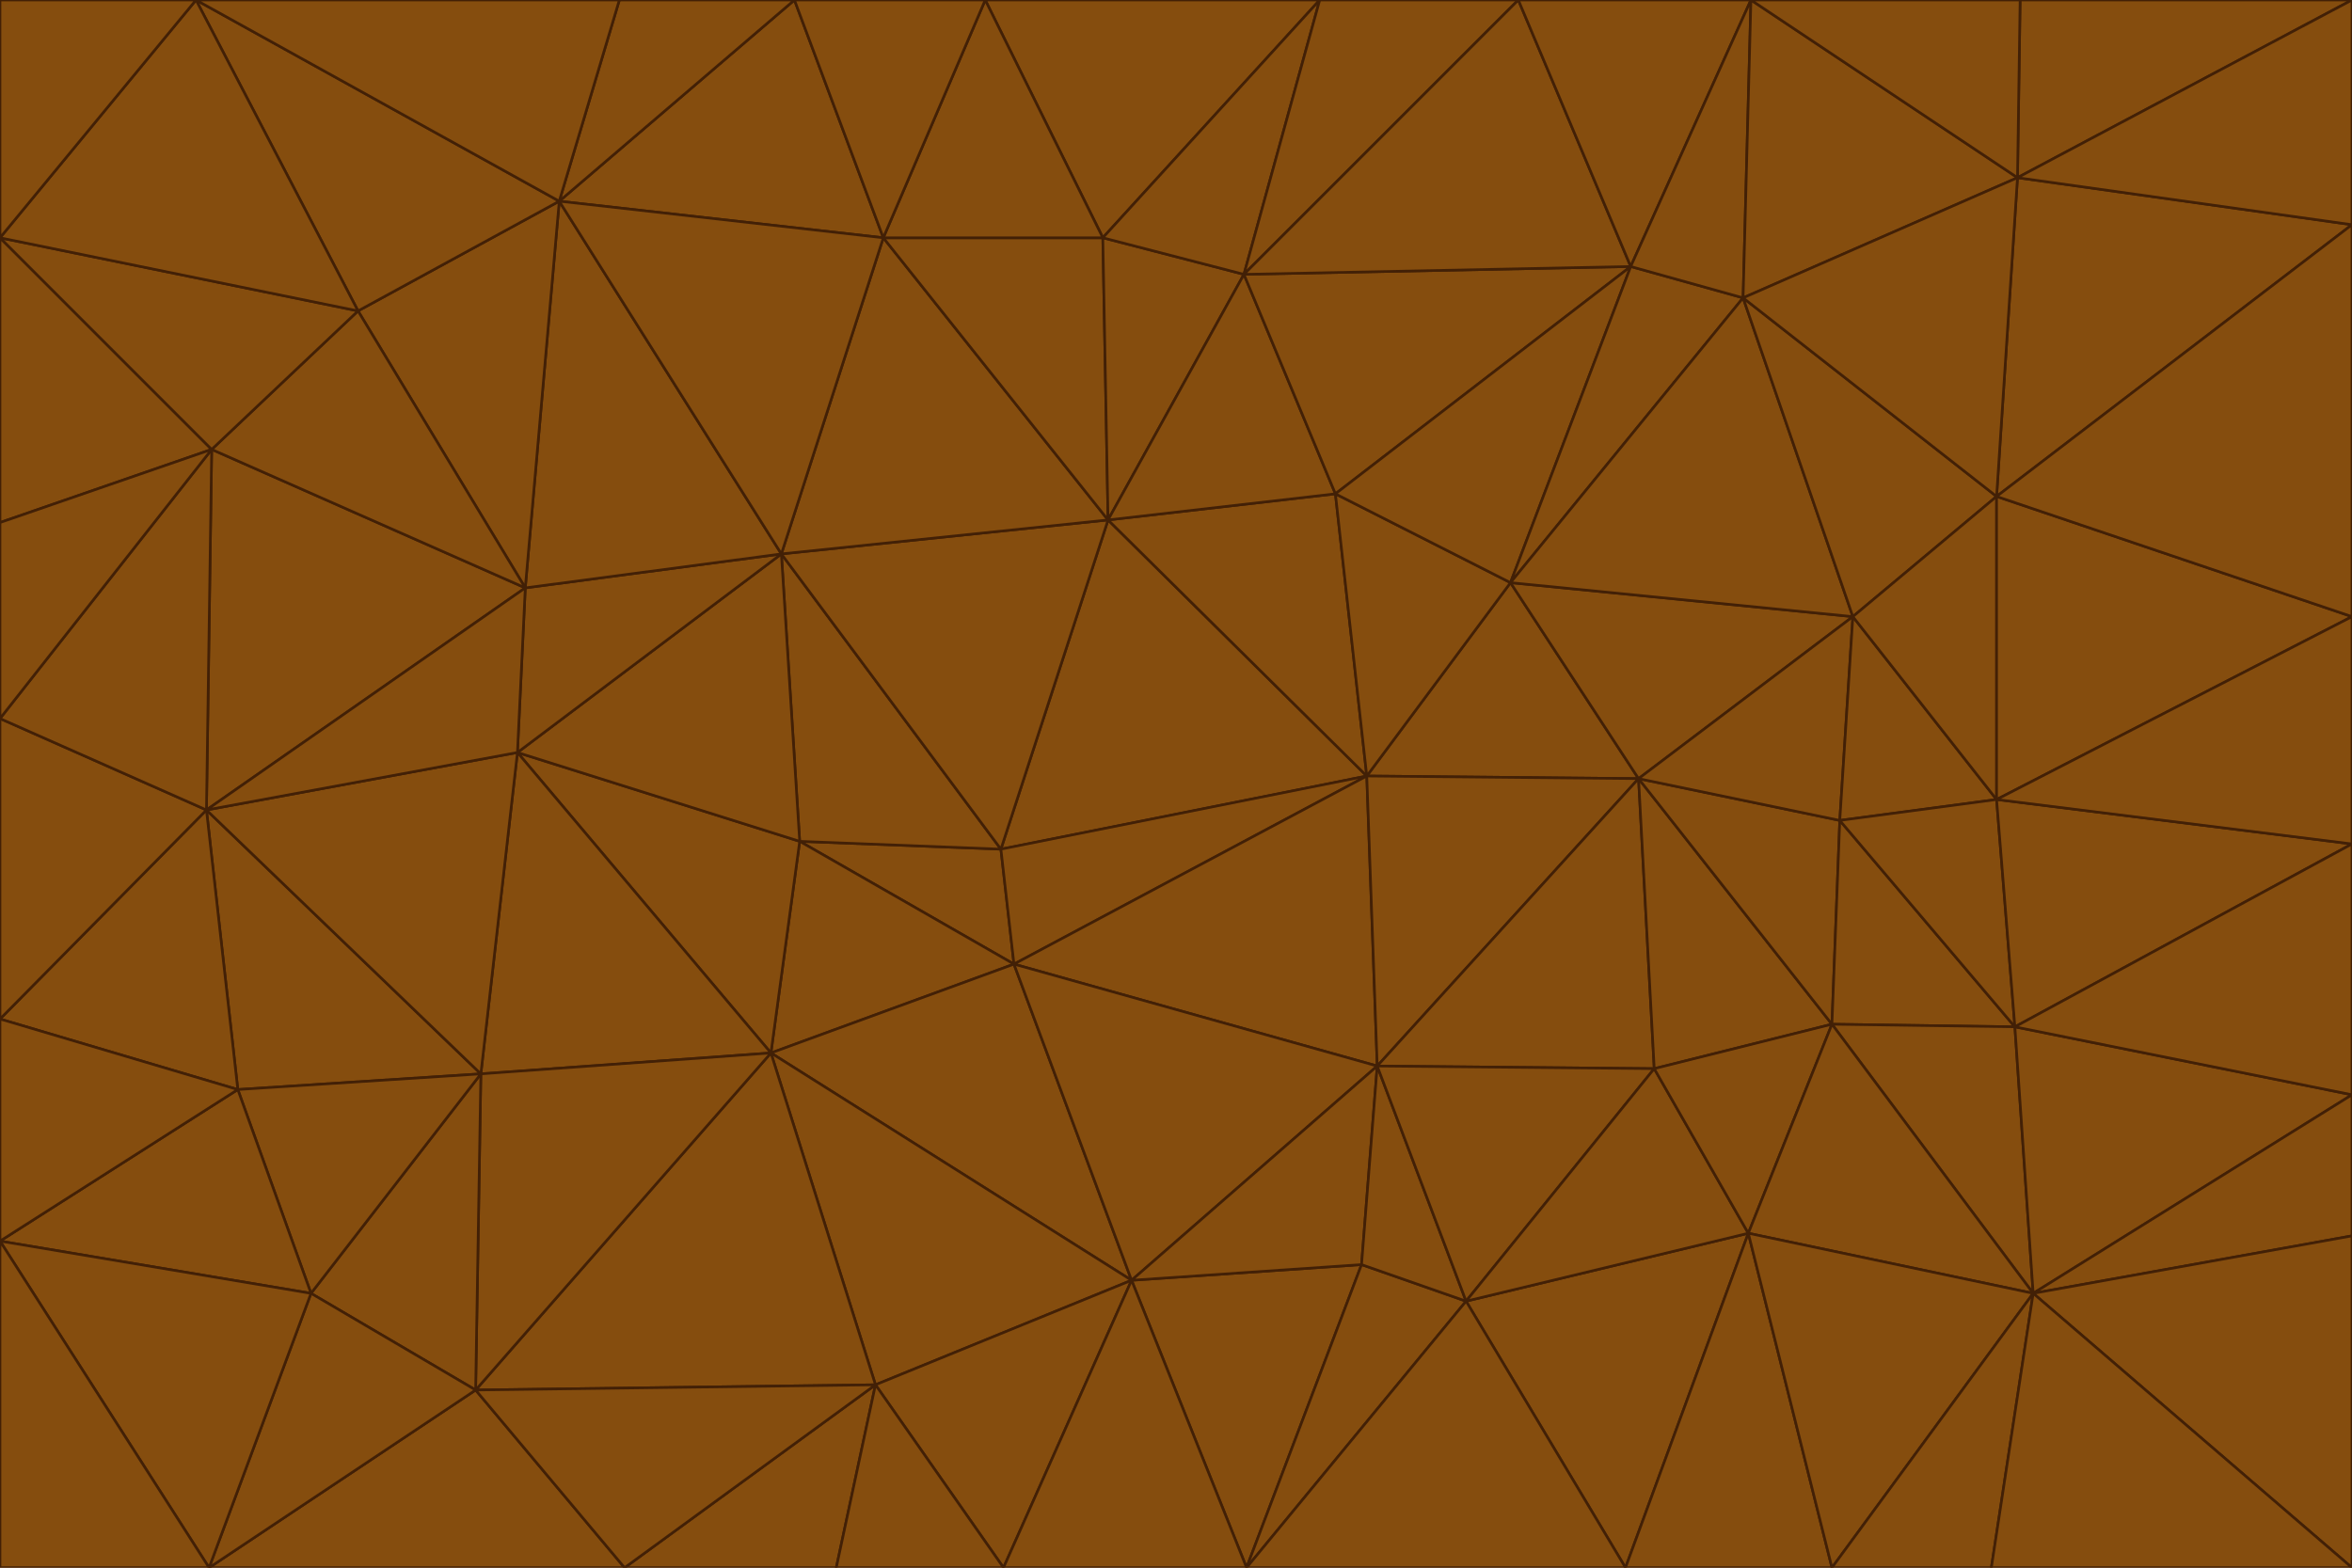 <svg id="visual" viewBox="0 0 900 600" width="900" height="600" xmlns="http://www.w3.org/2000/svg" xmlns:xlink="http://www.w3.org/1999/xlink" version="1.1"><g stroke-width="1" stroke-linejoin="bevel"><path d="M383 325L306 322L388 369Z" fill="#854d0e" stroke="#422006"></path><path d="M306 322L295 403L388 369Z" fill="#854d0e" stroke="#422006"></path><path d="M383 325L299 212L306 322Z" fill="#854d0e" stroke="#422006"></path><path d="M306 322L198 288L295 403Z" fill="#854d0e" stroke="#422006"></path><path d="M299 212L198 288L306 322Z" fill="#854d0e" stroke="#422006"></path><path d="M295 403L433 490L388 369Z" fill="#854d0e" stroke="#422006"></path><path d="M523 297L424 199L383 325Z" fill="#854d0e" stroke="#422006"></path><path d="M198 288L184 411L295 403Z" fill="#854d0e" stroke="#422006"></path><path d="M295 403L335 530L433 490Z" fill="#854d0e" stroke="#422006"></path><path d="M523 297L383 325L388 369Z" fill="#854d0e" stroke="#422006"></path><path d="M383 325L424 199L299 212Z" fill="#854d0e" stroke="#422006"></path><path d="M182 532L335 530L295 403Z" fill="#854d0e" stroke="#422006"></path><path d="M527 408L523 297L388 369Z" fill="#854d0e" stroke="#422006"></path><path d="M299 212L201 225L198 288Z" fill="#854d0e" stroke="#422006"></path><path d="M79 310L91 417L184 411Z" fill="#854d0e" stroke="#422006"></path><path d="M433 490L527 408L388 369Z" fill="#854d0e" stroke="#422006"></path><path d="M477 600L521 484L433 490Z" fill="#854d0e" stroke="#422006"></path><path d="M433 490L521 484L527 408Z" fill="#854d0e" stroke="#422006"></path><path d="M523 297L511 189L424 199Z" fill="#854d0e" stroke="#422006"></path><path d="M424 199L338 91L299 212Z" fill="#854d0e" stroke="#422006"></path><path d="M184 411L182 532L295 403Z" fill="#854d0e" stroke="#422006"></path><path d="M239 600L320 600L335 530Z" fill="#854d0e" stroke="#422006"></path><path d="M335 530L384 600L433 490Z" fill="#854d0e" stroke="#422006"></path><path d="M320 600L384 600L335 530Z" fill="#854d0e" stroke="#422006"></path><path d="M79 310L184 411L198 288Z" fill="#854d0e" stroke="#422006"></path><path d="M184 411L119 495L182 532Z" fill="#854d0e" stroke="#422006"></path><path d="M422 91L338 91L424 199Z" fill="#854d0e" stroke="#422006"></path><path d="M299 212L214 77L201 225Z" fill="#854d0e" stroke="#422006"></path><path d="M477 600L561 498L521 484Z" fill="#854d0e" stroke="#422006"></path><path d="M521 484L561 498L527 408Z" fill="#854d0e" stroke="#422006"></path><path d="M627 298L578 223L523 297Z" fill="#854d0e" stroke="#422006"></path><path d="M523 297L578 223L511 189Z" fill="#854d0e" stroke="#422006"></path><path d="M91 417L119 495L184 411Z" fill="#854d0e" stroke="#422006"></path><path d="M627 298L523 297L527 408Z" fill="#854d0e" stroke="#422006"></path><path d="M476 105L422 91L424 199Z" fill="#854d0e" stroke="#422006"></path><path d="M81 172L79 310L201 225Z" fill="#854d0e" stroke="#422006"></path><path d="M201 225L79 310L198 288Z" fill="#854d0e" stroke="#422006"></path><path d="M80 600L239 600L182 532Z" fill="#854d0e" stroke="#422006"></path><path d="M182 532L239 600L335 530Z" fill="#854d0e" stroke="#422006"></path><path d="M476 105L424 199L511 189Z" fill="#854d0e" stroke="#422006"></path><path d="M624 102L476 105L511 189Z" fill="#854d0e" stroke="#422006"></path><path d="M384 600L477 600L433 490Z" fill="#854d0e" stroke="#422006"></path><path d="M633 409L627 298L527 408Z" fill="#854d0e" stroke="#422006"></path><path d="M561 498L633 409L527 408Z" fill="#854d0e" stroke="#422006"></path><path d="M304 0L214 77L338 91Z" fill="#854d0e" stroke="#422006"></path><path d="M338 91L214 77L299 212Z" fill="#854d0e" stroke="#422006"></path><path d="M214 77L137 119L201 225Z" fill="#854d0e" stroke="#422006"></path><path d="M137 119L81 172L201 225Z" fill="#854d0e" stroke="#422006"></path><path d="M91 417L0 475L119 495Z" fill="#854d0e" stroke="#422006"></path><path d="M79 310L0 390L91 417Z" fill="#854d0e" stroke="#422006"></path><path d="M0 275L0 390L79 310Z" fill="#854d0e" stroke="#422006"></path><path d="M622 600L669 472L561 498Z" fill="#854d0e" stroke="#422006"></path><path d="M561 498L669 472L633 409Z" fill="#854d0e" stroke="#422006"></path><path d="M633 409L701 392L627 298Z" fill="#854d0e" stroke="#422006"></path><path d="M81 172L0 275L79 310Z" fill="#854d0e" stroke="#422006"></path><path d="M505 0L377 0L422 91Z" fill="#854d0e" stroke="#422006"></path><path d="M422 91L377 0L338 91Z" fill="#854d0e" stroke="#422006"></path><path d="M377 0L304 0L338 91Z" fill="#854d0e" stroke="#422006"></path><path d="M214 77L75 0L137 119Z" fill="#854d0e" stroke="#422006"></path><path d="M669 472L701 392L633 409Z" fill="#854d0e" stroke="#422006"></path><path d="M627 298L709 236L578 223Z" fill="#854d0e" stroke="#422006"></path><path d="M119 495L80 600L182 532Z" fill="#854d0e" stroke="#422006"></path><path d="M0 475L80 600L119 495Z" fill="#854d0e" stroke="#422006"></path><path d="M701 392L704 314L627 298Z" fill="#854d0e" stroke="#422006"></path><path d="M578 223L624 102L511 189Z" fill="#854d0e" stroke="#422006"></path><path d="M476 105L505 0L422 91Z" fill="#854d0e" stroke="#422006"></path><path d="M0 390L0 475L91 417Z" fill="#854d0e" stroke="#422006"></path><path d="M304 0L237 0L214 77Z" fill="#854d0e" stroke="#422006"></path><path d="M0 91L0 200L81 172Z" fill="#854d0e" stroke="#422006"></path><path d="M477 600L622 600L561 498Z" fill="#854d0e" stroke="#422006"></path><path d="M771 393L704 314L701 392Z" fill="#854d0e" stroke="#422006"></path><path d="M0 91L81 172L137 119Z" fill="#854d0e" stroke="#422006"></path><path d="M81 172L0 200L0 275Z" fill="#854d0e" stroke="#422006"></path><path d="M667 114L624 102L578 223Z" fill="#854d0e" stroke="#422006"></path><path d="M704 314L709 236L627 298Z" fill="#854d0e" stroke="#422006"></path><path d="M764 306L709 236L704 314Z" fill="#854d0e" stroke="#422006"></path><path d="M581 0L505 0L476 105Z" fill="#854d0e" stroke="#422006"></path><path d="M709 236L667 114L578 223Z" fill="#854d0e" stroke="#422006"></path><path d="M624 102L581 0L476 105Z" fill="#854d0e" stroke="#422006"></path><path d="M771 393L701 392L778 495Z" fill="#854d0e" stroke="#422006"></path><path d="M771 393L764 306L704 314Z" fill="#854d0e" stroke="#422006"></path><path d="M709 236L764 190L667 114Z" fill="#854d0e" stroke="#422006"></path><path d="M0 475L0 600L80 600Z" fill="#854d0e" stroke="#422006"></path><path d="M670 0L581 0L624 102Z" fill="#854d0e" stroke="#422006"></path><path d="M778 495L701 392L669 472Z" fill="#854d0e" stroke="#422006"></path><path d="M75 0L0 91L137 119Z" fill="#854d0e" stroke="#422006"></path><path d="M622 600L701 600L669 472Z" fill="#854d0e" stroke="#422006"></path><path d="M237 0L75 0L214 77Z" fill="#854d0e" stroke="#422006"></path><path d="M764 306L764 190L709 236Z" fill="#854d0e" stroke="#422006"></path><path d="M667 114L670 0L624 102Z" fill="#854d0e" stroke="#422006"></path><path d="M900 236L764 190L764 306Z" fill="#854d0e" stroke="#422006"></path><path d="M701 600L778 495L669 472Z" fill="#854d0e" stroke="#422006"></path><path d="M900 86L772 68L764 190Z" fill="#854d0e" stroke="#422006"></path><path d="M772 68L670 0L667 114Z" fill="#854d0e" stroke="#422006"></path><path d="M701 600L762 600L778 495Z" fill="#854d0e" stroke="#422006"></path><path d="M75 0L0 0L0 91Z" fill="#854d0e" stroke="#422006"></path><path d="M900 323L764 306L771 393Z" fill="#854d0e" stroke="#422006"></path><path d="M764 190L772 68L667 114Z" fill="#854d0e" stroke="#422006"></path><path d="M900 0L773 0L772 68Z" fill="#854d0e" stroke="#422006"></path><path d="M772 68L773 0L670 0Z" fill="#854d0e" stroke="#422006"></path><path d="M900 419L771 393L778 495Z" fill="#854d0e" stroke="#422006"></path><path d="M900 419L900 323L771 393Z" fill="#854d0e" stroke="#422006"></path><path d="M900 473L900 419L778 495Z" fill="#854d0e" stroke="#422006"></path><path d="M900 323L900 236L764 306Z" fill="#854d0e" stroke="#422006"></path><path d="M900 600L900 473L778 495Z" fill="#854d0e" stroke="#422006"></path><path d="M762 600L900 600L778 495Z" fill="#854d0e" stroke="#422006"></path><path d="M900 236L900 86L764 190Z" fill="#854d0e" stroke="#422006"></path><path d="M900 86L900 0L772 68Z" fill="#854d0e" stroke="#422006"></path></g></svg>